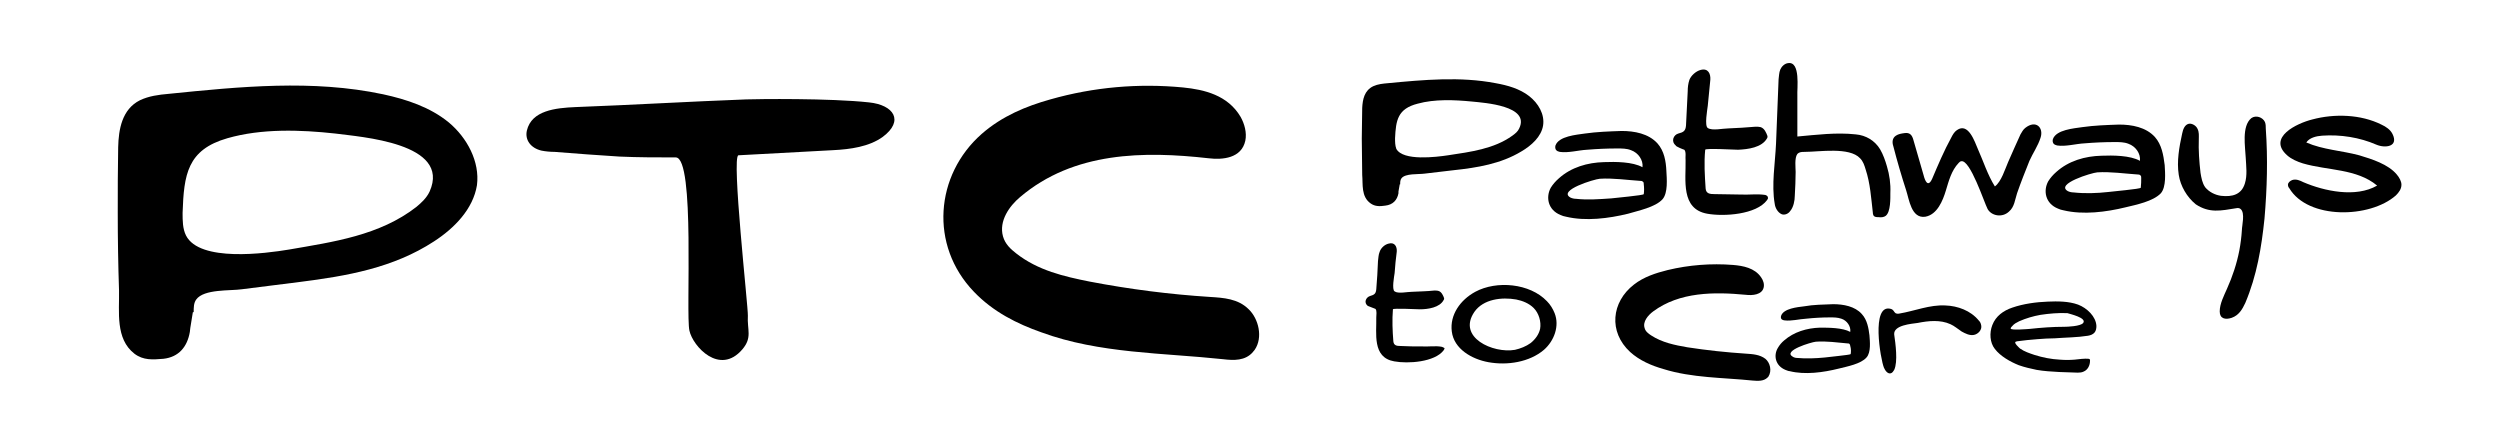 <?xml version="1.0" encoding="utf-8"?>
<!-- Generator: Adobe Illustrator 21.0.0, SVG Export Plug-In . SVG Version: 6.00 Build 0)  -->
<svg version="1.1" id="Layer_1" xmlns="http://www.w3.org/2000/svg" xmlns:xlink="http://www.w3.org/1999/xlink" x="0px" y="0px"
	 viewBox="0 0 586 104" style="enable-background:new 0 0 586 104;" xml:space="preserve">
<g>
	<path d="M487.1,71.4c-2.2-0.8-4.8-0.8-7.1-0.7c-2.7,0.1-5.7,0.5-8.3,1.4c-2.1,0.7-3.9,2-4.7,4.1c-0.7,1.8-0.6,4.1,0.6,5.6
		c1.3,1.7,3.6,3,5.6,3.8c1.4,0.5,2.8,0.8,4.2,1.1c1.7,0.3,3.5,0.4,5.3,0.5c0.9,0,1.9,0.1,2.9,0.1c0.9,0,2,0.2,2.8-0.2
		c1-0.4,1.5-1.5,1.5-2.5c0-0.1,0-0.2,0-0.3c-0.1-0.1-0.2-0.2-0.3-0.2c-1-0.1-2.3,0.1-3.3,0.2c-1.2,0.1-2.3,0.1-3.5,0
		c-2-0.1-4-0.5-5.9-1.1c-1.2-0.4-2.4-0.8-3.4-1.5c-0.1-0.1-1.6-1.4-1-1.6c0.1,0,0.2-0.1,0.3-0.1c1.6-0.2,3.2-0.4,4.8-0.5
		c1.3-0.1,2.7-0.2,4-0.2c2.6-0.2,5.3-0.2,7.8-0.6c0.6-0.1,1.2-0.3,1.6-0.8c0.3-0.4,0.4-0.9,0.4-1.5
		C491.3,74.2,489.2,72.2,487.1,71.4z M488.3,75.7c-0.6,0.8-3.8,0.9-4.4,0.9c-2.8,0-5.4,0.2-8.2,0.5c-0.2,0-4.4,0.4-4.4-0.1
		c0-0.2,0.2-0.4,0.4-0.6c0.4-0.5,1-0.8,1.6-1.1c1.6-0.7,3.3-1.2,5-1.5c2-0.3,4.2-0.5,6.3-0.4C485.2,73.6,489.2,74.5,488.3,75.7z"/>
	<path d="M561.8,40.9c-2-2.4-5.8-3.6-8.8-4.5c-4.1-1.1-8.5-1.3-12.4-3c0.7-1.1,2.3-1.5,3.7-1.6c4.3-0.3,8.8,0.4,12.7,2.1
		c2.1,0.9,5.3,0.5,3.8-2.5c-0.5-1-1.5-1.7-2.6-2.2c-4.8-2.4-11-2.6-16.2-1.2c-3.6,0.9-10.6,4.2-5.9,8.4c1,0.9,2.4,1.5,3.7,1.9
		c5.8,1.7,12.6,1.2,17.4,5.2c-5,2.9-12.4,1.3-17.3-0.8c-0.8-0.4-1.7-0.8-2.6-0.5c-0.5,0.2-1,0.6-1,1.1c0,0.3,0.1,0.6,0.3,0.8
		c4.4,7.4,18.9,7.1,25,1.7c0.7-0.7,1.3-1.5,1.3-2.5C562.9,42.5,562.4,41.6,561.8,40.9z"/>
	<path d="M530.9,28.6c-0.5-1.1-2.1-1.7-3.2-0.9c-2.3,1.9-1.4,6.8-1.3,9.3c0.1,2,0.4,4.1-0.2,6c-0.8,2.6-2.9,3.2-5.6,2.9
		c-1.4-0.2-2.8-0.9-3.7-2c-0.7-1-0.9-2.2-1.1-3.4c-0.3-2.6-0.5-5.3-0.4-7.9c0-0.8,0.1-1.6-0.3-2.4c-0.3-0.7-1.2-1.3-2-1.2
		c-1,0.2-1.4,1.3-1.6,2.3c-0.7,3.2-1.3,6.5-0.8,9.7c0.4,2.6,1.9,5.2,4,6.9c3.2,2.1,5.8,1.5,9.5,0.9c0.4-0.1,0.8,0,1,0.2
		c1.1,0.9,0.3,3.9,0.3,4.9c-0.1,1.6-0.3,3.2-0.6,4.8c-0.6,3.1-1.6,6.1-2.9,9c-0.7,1.6-1.7,3.5-1.7,5.3c0,1.7,1.3,2,2.8,1.5
		c1.7-0.6,2.5-2,3.2-3.5c2.7-6.4,3.8-13,4.5-19.8c0.6-7,0.8-14,0.3-21C531.1,29.6,531.1,29.1,530.9,28.6z"/>
	<path d="M389.7,46.7c1.3-1.5,1-4.8,0.9-6.6c-0.1-2.3-0.5-4.7-2.1-6.5c-2.1-2.3-5.4-2.9-8.4-2.9c-2.9,0.1-5.8,0.2-8.6,0.6
		c-2,0.3-6.1,0.6-6.9,2.8c-0.1,0.4-0.1,0.9,0.3,1.2c0.2,0.2,0.5,0.2,0.7,0.3c2,0.3,4.4-0.4,6.4-0.5c2.4-0.2,4.7-0.3,7.1-0.3
		c1.1,0,2.2,0,3.2,0.4c1.7,0.6,2.9,2.3,2.7,4l0,0c-2.3-1.3-6.4-1.3-9-1.2c-3.9,0.1-7.7,1.2-10.6,3.8c-0.8,0.7-1.4,1.4-1.9,2.2
		c-1.2,2.2-0.7,5.2,2.3,6.4c0.4,0.2,0.8,0.3,1.3,0.4c4.6,1.1,10,0.4,14.5-0.7C383.9,49.4,388,48.6,389.7,46.7z M369.4,46.6
		c-0.4,0-0.9-0.1-1.3-0.3c-3-1.7,5.6-4.3,6.9-4.4c3.1-0.2,6.4,0.3,9.5,0.5c0.2,0,0.4,0,0.6,0.2l0,0c0.2,0.1,0.2,0.4,0.2,0.6
		c0.1,0.8,0.1,1.6,0,2.3c0,0.3-7,0.9-7.6,1C374.8,46.7,372.1,46.9,369.4,46.6z"/>
	<path d="M470.9,49.6c1.3-1.1,1.4-2.8,1.9-4.3c0.9-2.6,1.9-5.1,2.9-7.6c0.8-1.8,2-3.5,2.6-5.4c0.8-2.4-1.1-4.3-3.6-2.3
		c-0.5,0.4-0.8,1-1.1,1.5c-1,2.1-1.9,4.3-2.9,6.5c-0.7,1.6-1.6,4.6-3.1,5.7c-1.7-2.7-2.7-5.9-4-8.8c-0.7-1.6-2.2-6.3-4.9-4.4
		c-0.6,0.4-1,1.1-1.3,1.7c-1.7,3.1-3.1,6.4-4.5,9.7c-1,2.2-1.7,0.4-2-0.8c-0.8-2.8-1.6-5.6-2.4-8.3c-0.3-1.1-0.8-1.8-2.1-1.6
		c-0.7,0.1-1.4,0.2-2,0.6c-0.9,0.6-0.9,1.6-0.6,2.5c0.9,3.5,1.9,6.9,3,10.3c0.7,2.1,1.2,6.7,4.5,6.2c2.8-0.5,4.1-3.8,4.8-6.1
		c0.7-2.3,1.3-4.7,3-6.5c0.2-0.2,0.4-0.4,0.6-0.4c2.1-0.5,5.4,9.7,6.2,11.2C466.8,50.6,469.3,51.1,470.9,49.6z"/>
	<path d="M442,50.6c1.2-0.9,1.1-4.2,1.1-5.4c0.1-2.1-0.2-4.2-0.8-6.2c-0.4-1.4-0.9-2.8-1.6-4c-1.2-2-3.3-3.3-5.7-3.5
		c-4.6-0.5-9.2,0.1-13.7,0.5c0-0.2,0-0.3,0-0.4c0-2.7,0-5.4,0-8c0-0.4,0-0.8,0-1.2c-0.1-1.6,0.8-8.1-2.2-7.6
		c-0.8,0.1-1.5,0.8-1.8,1.5s-0.3,1.6-0.4,2.3c-0.2,5-0.4,10-0.6,15.1c-0.2,4.5-1.1,9.6-0.3,14.1c0.1,0.9,0.7,2,1.6,2.4
		c0.7,0.3,1.6-0.1,2-0.7c0.8-0.9,1.1-2.5,1.1-3.6c0.1-1.9,0.2-3.7,0.2-5.6c0-0.9-0.3-3.3,0.4-4.2c0.1-0.1,0.2-0.2,0.4-0.3
		c0.4-0.2,0.9-0.2,1.4-0.2c3.3,0,10.4-1.2,12.9,1.5c0.7,0.7,1,1.6,1.3,2.6c1.1,3.3,1.3,6.8,1.7,10.2c0,0.3,0.1,0.5,0.2,0.7
		c0.3,0.3,0.7,0.3,1.1,0.3C441,51,441.6,50.9,442,50.6z"/>
	<path d="M394.8,35.1c0.5,0.5,0.2,1.8,0.3,2.5c0.1,4.5-1.2,11.4,5.1,12.5c3.9,0.7,11.5,0.2,14-3.2c0.1-0.2,0.3-0.4,0.2-0.6
		c0-0.3-0.3-0.5-0.6-0.6c-1.8-0.3-4,0-5.8-0.1c-2,0-4-0.1-6.1-0.1c-1.1,0-2-0.1-2.1-1.3c-0.2-3-0.4-6.1-0.1-9.1c0-0.4,7,0,7.7,0
		c2.3-0.1,5.6-0.5,6.8-2.7c0.1-0.1,0.1-0.4,0.1-0.5c-0.3-0.8-0.7-1.8-1.6-2.1c-0.4-0.1-0.8-0.1-1.2-0.1c-2.1,0.2-4.3,0.3-6.4,0.4
		c-1.2,0-3.8,0.6-4.8-0.1c-0.8-0.5-0.1-4.3,0-5.2c0.2-2,0.4-4.1,0.6-6.1c0.1-1.4-0.5-2.8-2.3-2.3c-1.1,0.3-2.2,1.3-2.6,2.3
		c-0.3,0.9-0.4,1.8-0.4,2.7c-0.1,2.7-0.3,5.3-0.4,8c-0.1,1.3-0.6,1.6-1.8,1.9c-1.1,0.3-1.8,1.8-0.6,2.8
		C392.7,34.3,394.7,35.1,394.8,35.1z"/>
	<path d="M463.8,75.1c-1.9-2.3-4.9-3.4-7.8-3.5c-3.7-0.2-7.2,1.3-10.8,1.9c-0.4,0.1-0.7,0-0.9-0.1c-0.4-0.3-0.4-0.8-1.1-1
		c-4.7-1.3-2.4,11.9-1.6,13.8c0.3,0.7,0.9,1.5,1.6,1.3c0.4-0.1,0.6-0.5,0.8-0.8c0.9-1.9,0.3-6.2,0-8.3c-0.2-2.2,4.1-2.5,5.5-2.7
		c2.5-0.5,5.3-0.8,7.7,0.3c0.9,0.4,1.7,1.1,2.6,1.7c0.9,0.5,1.9,1,2.9,0.8s1.9-1.2,1.7-2.2C464.3,75.7,464.1,75.4,463.8,75.1z"/>
	<path d="M362.6,70.6c-4-4.2-11.8-4.9-16.8-2.2c-3.5,1.9-6,5.4-5.5,9.3c0.5,4.1,4.7,6.5,8.6,7.2c4.4,0.8,9.6,0,13-2.9
		c2.4-2.1,3.7-5.6,2.5-8.6C364,72.4,363.4,71.4,362.6,70.6z M361,77.1c-0.3,1.3-1.1,2.4-2.2,3.3c-1.1,0.8-2.4,1.3-3.7,1.6
		c-5.1,0.9-13.6-2.9-9.5-8.9c2.1-3,6.4-3.5,9.8-2.9c1.5,0.3,3,0.9,4.1,2C360.7,73.4,361.3,75.4,361,77.1z"/>
	<path d="M505.1,32.1c-2.1-2.3-5.4-2.9-8.4-2.9c-2.9,0.1-5.8,0.2-8.6,0.6c-2,0.3-6.1,0.6-6.9,2.8c-0.1,0.4-0.1,0.9,0.3,1.2
		c0.2,0.2,0.5,0.2,0.7,0.3c2,0.3,4.4-0.4,6.4-0.5c2.4-0.2,4.7-0.3,7.1-0.3c1.1,0,2.2,0,3.2,0.4c1.7,0.6,2.9,2.3,2.7,4l0,0
		c-2.3-1.3-6.4-1.3-9-1.2c-3.9,0.1-7.7,1.2-10.6,3.8c-0.8,0.7-1.4,1.4-1.9,2.2c-1.2,2.2-0.7,5.2,2.3,6.4c0.4,0.2,0.8,0.3,1.3,0.4
		c4.6,1.1,10,0.4,14.5-0.7c2.5-0.6,6.5-1.4,8.3-3.3c1.3-1.5,1-4.8,0.9-6.6C507.1,36.3,506.7,33.9,505.1,32.1z M501.8,44
		c0,0.3-7,0.9-7.6,1c-2.7,0.3-5.5,0.4-8.2,0.1c-0.4,0-0.9-0.1-1.3-0.3c-3-1.7,5.6-4.3,6.9-4.4c3.1-0.2,6.4,0.3,9.5,0.5
		c0.2,0,0.4,0,0.6,0.2l0,0c0.2,0.1,0.2,0.4,0.2,0.6C501.9,42.4,501.9,43.2,501.8,44z"/>
	<path d="M338,81.3c-1.4-0.3-3.3,0-4.7-0.1c-1.7,0-3.3,0-5-0.1c-0.9,0-1.6-0.1-1.7-1.1c-0.2-2.5-0.3-5-0.1-7.5c0-0.3,5.8,0,6.3,0
		c1.9,0,4.7-0.4,5.6-2.2c0.1-0.1,0.1-0.3,0.1-0.4c-0.2-0.6-0.6-1.5-1.3-1.7c-0.3-0.1-0.7-0.1-1-0.1c-1.8,0.2-3.5,0.2-5.3,0.3
		c-1,0-3.2,0.5-4-0.1c-0.7-0.4-0.1-3.6,0-4.3c0.1-1.7,0.3-3.4,0.5-5c0.1-1.2-0.5-2.3-1.9-1.9c-0.9,0.2-1.8,1-2.1,1.9
		c-0.3,0.7-0.3,1.5-0.4,2.2c-0.1,2.2-0.2,4.4-0.4,6.6c-0.1,1.1-0.5,1.3-1.5,1.6c-0.9,0.3-1.5,1.5-0.5,2.3l1.8,0.7
		c0.4,0.4,0.2,1.5,0.2,2c0.1,3.7-1,9.4,4.2,10.3c3.2,0.6,9.5,0.2,11.6-2.6c0.1-0.2,0.2-0.3,0.2-0.5C338.5,81.5,338.2,81.4,338,81.3z
		"/>
	<path d="M436.4,73.6c-1.6-1.8-4.3-2.3-6.7-2.3c-2.3,0.1-4.6,0.1-6.8,0.5c-1.6,0.2-4.8,0.5-5.4,2.2c-0.1,0.3-0.1,0.7,0.2,0.9
		c0.2,0.1,0.4,0.2,0.6,0.2c1.6,0.2,3.4-0.3,5.1-0.4c1.9-0.2,3.7-0.3,5.6-0.3c0.9,0,1.7,0,2.6,0.3c1.3,0.4,2.3,1.8,2.1,3.1l0,0
		c-1.8-1-5.1-1-7.1-1c-3.1,0.1-6.1,1-8.4,3c-0.6,0.5-1.1,1.1-1.5,1.8c-1,1.7-0.6,4.1,1.8,5.1c0.3,0.1,0.7,0.3,1,0.3
		c3.6,0.9,7.9,0.3,11.5-0.6c2-0.5,5.2-1.1,6.5-2.6c1.1-1.2,0.8-3.8,0.7-5.2C438,77,437.7,75,436.4,73.6z M433.8,83
		c0,0.2-5.6,0.7-6.1,0.8c-2.1,0.2-4.3,0.3-6.5,0.1c-0.3,0-0.7-0.1-1-0.3c-2.4-1.4,4.4-3.4,5.4-3.5c2.5-0.2,5.1,0.2,7.5,0.4
		c0.2,0,0.3,0,0.4,0.1l0,0c0.1,0.1,0.2,0.3,0.2,0.5C433.9,81.8,433.9,82.4,433.8,83z"/>
	<path d="M283.6,69.6c-9.4-0.6-18.8-1.8-28.2-3.6c-6-1.2-12.1-2.6-17.2-6.6c-1.3-1-2.6-2.2-3.1-4c-1-3.6,1.5-7.1,4-9.2
		c12.6-10.7,29.1-10.8,44.2-9.1c3.3,0.4,7.7,0,8.6-4.1c0.4-1.9-0.2-4-1.1-5.6c-3-5.1-8.5-6.4-13.5-6.9c-10.4-1-20.9-0.1-31.1,2.8
		c-5.7,1.6-11.3,3.9-16.1,8.1c-10.9,9.6-12.3,26.1-1.8,37c4.5,4.7,10.1,7.5,15.8,9.5c13.6,5,28.6,4.8,42.6,6.3
		c2.5,0.3,5.2,0.4,7-1.7c0.1-0.2,0.3-0.3,0.4-0.5c2-2.9,0.9-7.3-1.4-9.5C290.2,70,286.8,69.8,283.6,69.6z"/>
	<path d="M203.7,24c-9.1-1-26.2-0.8-28.8-0.7c-13.3,0.5-26.7,1.3-40,1.8c-4.7,0.2-10.3,0.8-11.4,5.5c-0.5,2.2,0.9,4.1,3.4,4.7
		c1,0.2,2.1,0.3,3.1,0.3c5.1,0.4,10.2,0.8,15.2,1.1c4.4,0.2,8.8,0.2,13.2,0.2c4.6,0,2.3,36.7,3.2,40.6c0.8,3.7,7.1,10.6,12.4,4.4
		c2.4-2.8,1.1-4.6,1.3-7.9c0.1-1.9-3.9-37.5-2.2-37.6c5.7-0.3,16.5-0.9,22.2-1.2c4-0.2,8.4-0.8,11.6-3.1
		C212,28.3,209.5,24.6,203.7,24z"/>
	<path d="M105.2,28.7c-4.4-3.6-9.9-5.4-15.4-6.6c-16.5-3.5-33.5-1.8-50.3-0.1c-2.3,0.2-4.6,0.5-6.7,1.5c-4.2,2.1-5,6.8-5.1,11
		c-0.1,5.1-0.1,10.3-0.1,15.4c0,6.1,0.1,12.2,0.3,18.2c0.1,5-0.9,11.3,3.6,14.8c2.1,1.6,4.3,1.4,6.8,1.2c3.6-0.4,5.6-2.8,6.2-6.3
		c0-0.3,0.1-0.6,0.1-0.9c0.2-1.2,0.4-2.4,0.6-3.7c0.1,0,0.1,0,0.2-0.1c0-1,0-2.1,0.6-2.9c1.8-2.5,8-2,10.7-2.4
		c4.5-0.6,9-1.1,13.5-1.7c11.1-1.4,22-3.3,31.5-9.5c4.8-3.1,9.2-7.6,10.1-13.2C112.5,37.9,109.5,32.3,105.2,28.7z M100.7,44.9
		c-0.7,1.5-1.9,2.6-3.1,3.6c-8.6,6.7-19.5,8.2-29.9,10c-5.4,0.9-20.9,3-24.1-3.3c-0.8-1.6-0.8-3.5-0.8-5.3c0.3-9,1.1-14.8,10.5-17.5
		c8-2.3,17.1-2,25.3-1.1C84.5,32.1,105.8,33.5,100.7,44.9z"/>
	<path d="M413.8,84.1c-1.3-1-3-1.1-4.5-1.2c-4.6-0.3-9.3-0.8-13.8-1.5c-2.9-0.5-5.9-1.1-8.5-2.8c-0.6-0.4-1.3-0.9-1.5-1.7
		c-0.5-1.5,0.8-3,2-3.9c6.2-4.6,14.3-4.6,21.7-3.9c1.6,0.2,3.8,0,4.2-1.7c0.2-0.8-0.1-1.7-0.6-2.4c-1.5-2.2-4.2-2.7-6.6-2.9
		c-5.1-0.4-10.3,0-15.3,1.2c-2.8,0.7-5.6,1.6-7.9,3.4c-5.3,4.1-6,11.1-0.9,15.8c2.2,2,5,3.2,7.8,4c6.7,2.1,14.1,2,20.9,2.7
		c1.2,0.1,2.6,0.2,3.5-0.7c0.1-0.1,0.1-0.1,0.2-0.2C415.4,86.9,414.9,85,413.8,84.1z"/>
	<path d="M321.3,47.7c1,0.7,2.1,0.7,3.4,0.5c1.8-0.2,2.8-1.3,3.1-2.9c0-0.1,0-0.3,0-0.4c0.1-0.6,0.2-1.1,0.3-1.7h0.1
		c0-0.5,0-1,0.3-1.4c0.9-1.2,4-0.9,5.4-1.1c2.3-0.3,4.5-0.5,6.8-0.8c5.6-0.6,11.1-1.5,15.9-4.4c2.4-1.4,4.7-3.5,5.1-6.1
		s-1.1-5.2-3.3-6.9c-2.2-1.7-5-2.5-7.8-3c-8.3-1.6-16.9-0.8-25.3,0c-1.1,0.1-2.3,0.2-3.4,0.7c-2.1,1-2.5,3.1-2.6,5.1
		c0,2.4-0.1,4.8-0.1,7.2c0,2.8,0.1,5.6,0.1,8.5C319.5,43.2,319,46.1,321.3,47.7z M327,32.4c0.2-4.2,0.6-6.9,5.3-8.1
		c4-1.1,8.6-0.9,12.7-0.5c3,0.3,13.7,1,11.1,6.3c-0.3,0.7-0.9,1.2-1.6,1.7c-4.3,3.1-9.8,3.8-15.1,4.6c-2.7,0.4-10.5,1.4-12.1-1.5
		C327,34.1,327,33.2,327,32.4z"/>
</g>
</svg>
